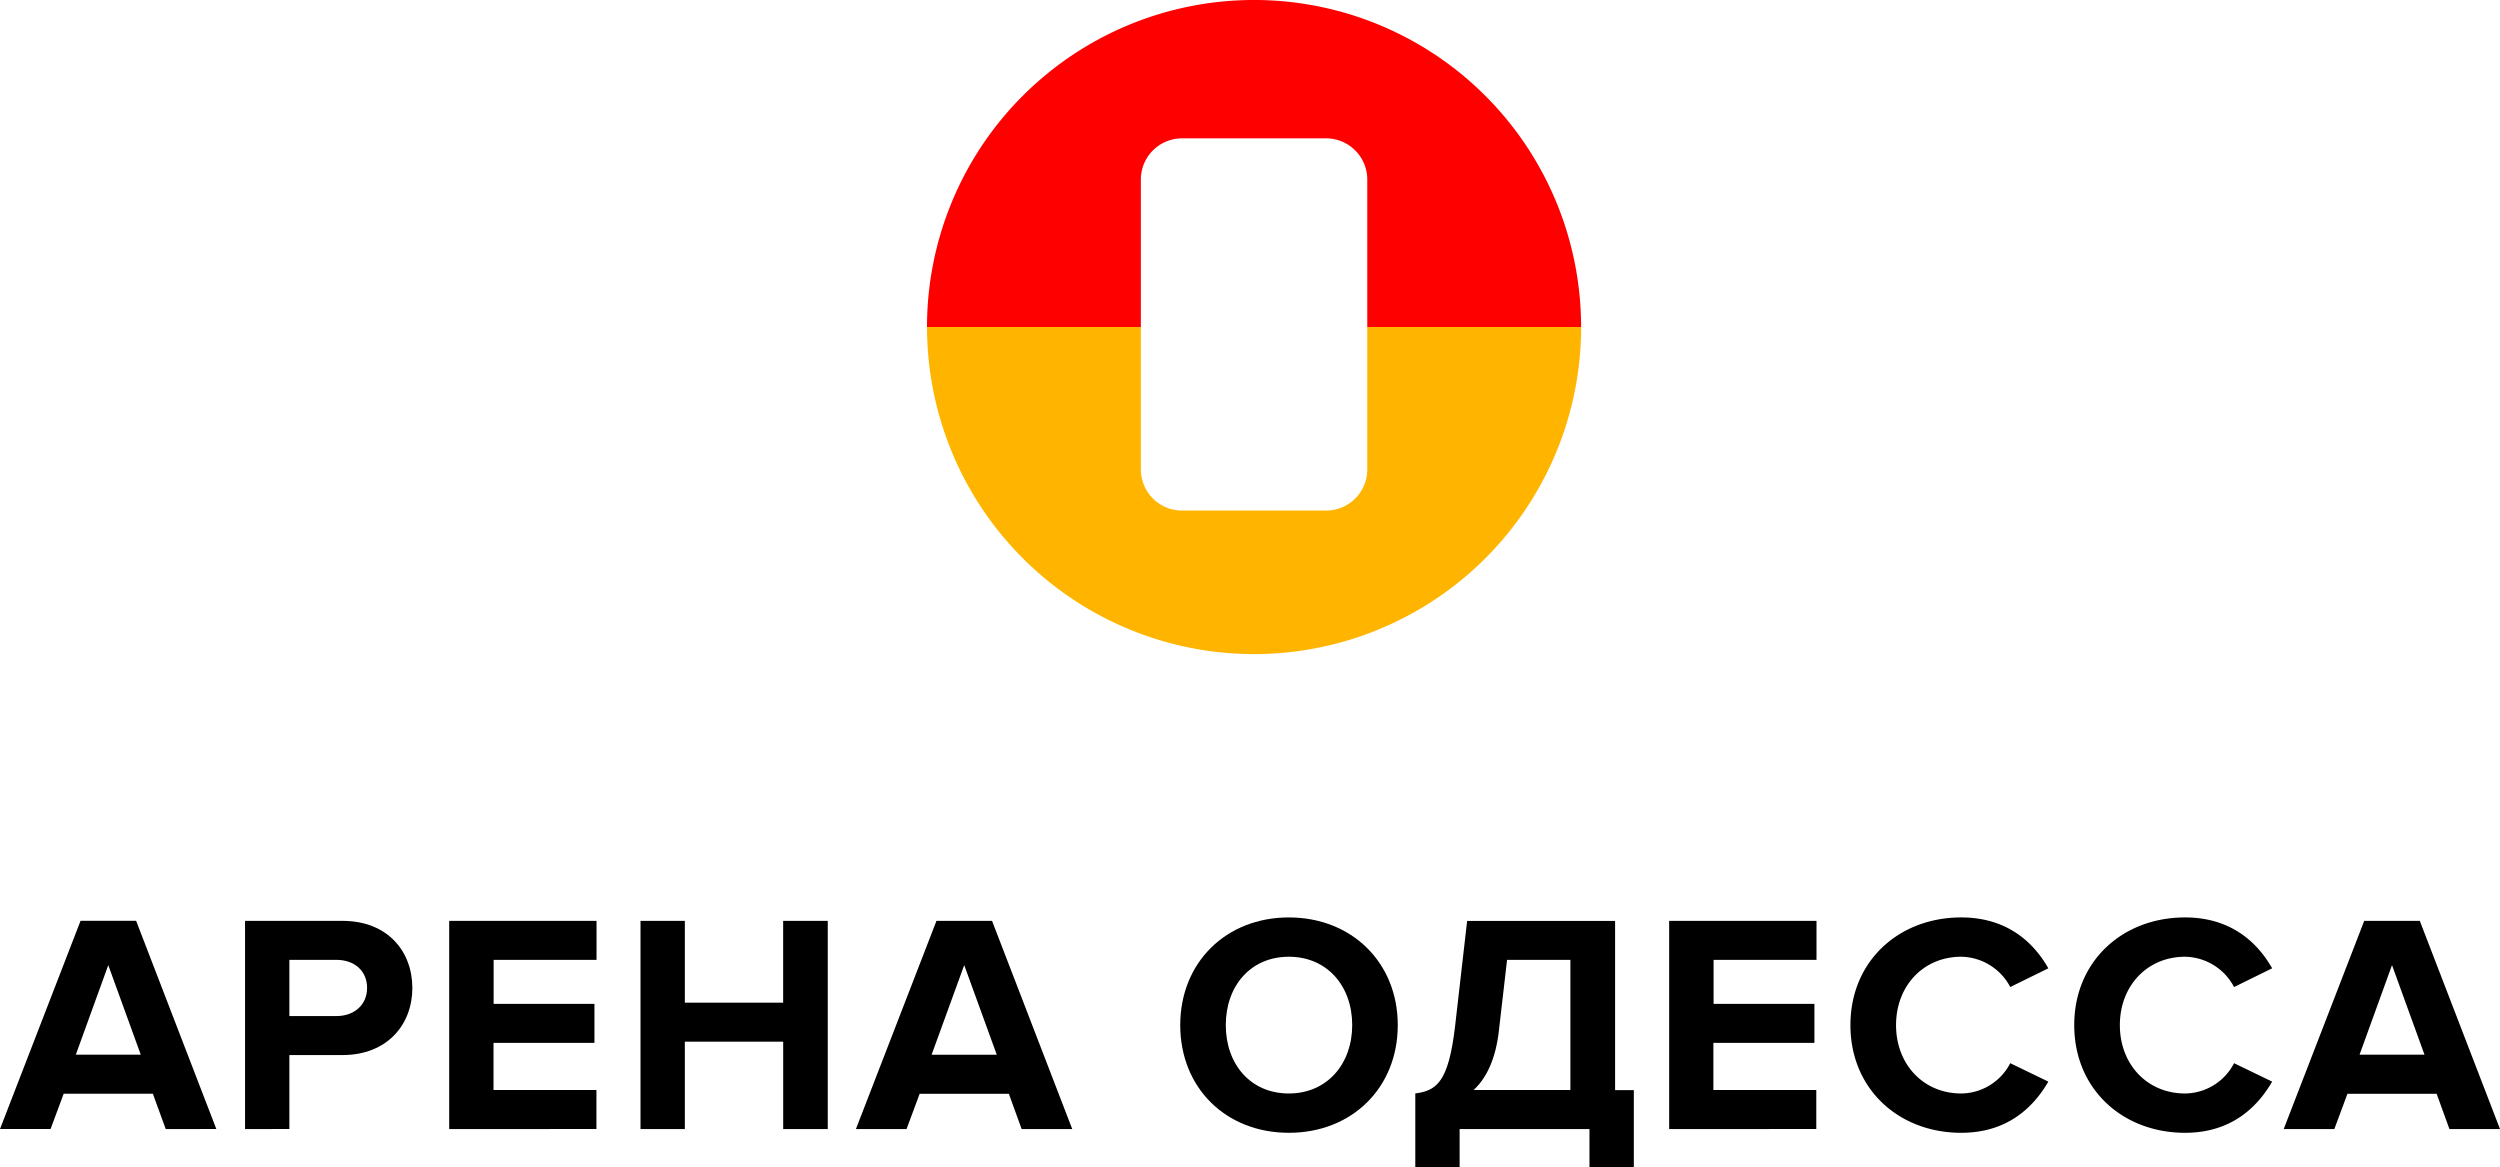 <svg id="Layer_1" data-name="Layer 1" xmlns="http://www.w3.org/2000/svg" viewBox="0 0 728.75 340.31"><defs><style>.cls-1{fill:red;}.cls-2{fill:#ffb400;}</style></defs><title>logo_ai_arena_2</title><path class="cls-1" d="M467,380a12,12,0,0,1,12-12h42a12,12,0,0,1,12,12v43h62.33a95.33,95.33,0,1,0-190.67,0H467Z" transform="translate(-134.44 -327.67)"/><path class="cls-2" d="M533,423v41.5a12,12,0,0,1-12,12H479a12,12,0,0,1-12-12V423H404.67a95.33,95.33,0,1,0,190.67,0Z" transform="translate(-134.44 -327.67)"/><path d="M182.75,656.79,179,646.5H153l-3.82,10.28H134.44l23.48-60.69h16.2l23.38,60.69ZM166,609l-9.46,26.11h18.93Z" transform="translate(-134.44 -327.67)"/><path d="M205.87,656.79V596.1h28.39c13.19,0,20.38,8.92,20.38,19.56s-7.28,19.56-20.38,19.56H218.79v21.56Zm35.58-41.13c0-5.09-3.82-8.19-8.92-8.19H218.79v16.38h13.74C237.62,623.85,241.44,620.66,241.44,615.66Z" transform="translate(-134.44 -327.67)"/><path d="M265.38,656.79V596.1h42.95v11.37h-30V620.3h29.39v11.37H278.3v13.74h30v11.37Z" transform="translate(-134.44 -327.67)"/><path d="M362.74,656.79V631.31H334.07v25.48H321.15V596.1h12.92v23.84h28.66V596.1h13v60.69Z" transform="translate(-134.44 -327.67)"/><path d="M432.25,656.79l-3.73-10.28h-26l-3.82,10.28H383.94l23.48-60.69h16.2L447,656.79ZM415.51,609,406,635.13H425Z" transform="translate(-134.44 -327.67)"/><path d="M478.48,626.49c0-18.29,13.38-31.39,31.66-31.39s31.75,13.1,31.75,31.39-13.38,31.39-31.75,31.39S478.48,644.77,478.48,626.49Zm50.13,0c0-11.37-7.28-19.93-18.47-19.93s-18.38,8.55-18.38,19.93,7.19,19.93,18.38,19.93S528.61,637.77,528.61,626.49Z" transform="translate(-134.44 -327.67)"/><path d="M547,646.41c6.19-.82,9.65-3.28,11.56-19.29l3.55-31h43.13v49.32h5.46V668H597.77V656.79H559.92V668H547Zm17-1h28.21V607.47H573.75L571.38,628C570.47,636.22,567.83,641.86,564,645.41Z" transform="translate(-134.44 -327.67)"/><path d="M621,656.79V596.1h42.95v11.37h-30V620.3h29.39v11.37H633.89v13.74h30v11.37Z" transform="translate(-134.44 -327.67)"/><path d="M673.84,626.49c0-18.65,14.1-31.39,32.3-31.39,13.38,0,21.11,7.28,25.39,14.83l-11.1,5.46a16.45,16.45,0,0,0-14.29-8.83c-11,0-19,8.46-19,19.93s8,19.93,19,19.93a16.27,16.27,0,0,0,14.29-8.83l11.1,5.37c-4.37,7.55-12,14.92-25.39,14.92C687.94,657.88,673.84,645.14,673.84,626.49Z" transform="translate(-134.44 -327.67)"/><path d="M739.08,626.49c0-18.65,14.1-31.39,32.3-31.39,13.38,0,21.11,7.28,25.39,14.83l-11.1,5.46a16.45,16.45,0,0,0-14.29-8.83c-11,0-19,8.46-19,19.93s8,19.93,19,19.93a16.27,16.27,0,0,0,14.29-8.83l11.1,5.37c-4.37,7.55-12,14.92-25.39,14.92C753.18,657.88,739.08,645.14,739.08,626.49Z" transform="translate(-134.44 -327.67)"/><path d="M848.45,656.79l-3.73-10.28h-26l-3.82,10.28H800.14l23.47-60.69h16.2l23.38,60.69ZM831.71,609l-9.46,26.11h18.93Z" transform="translate(-134.44 -327.67)"/></svg>